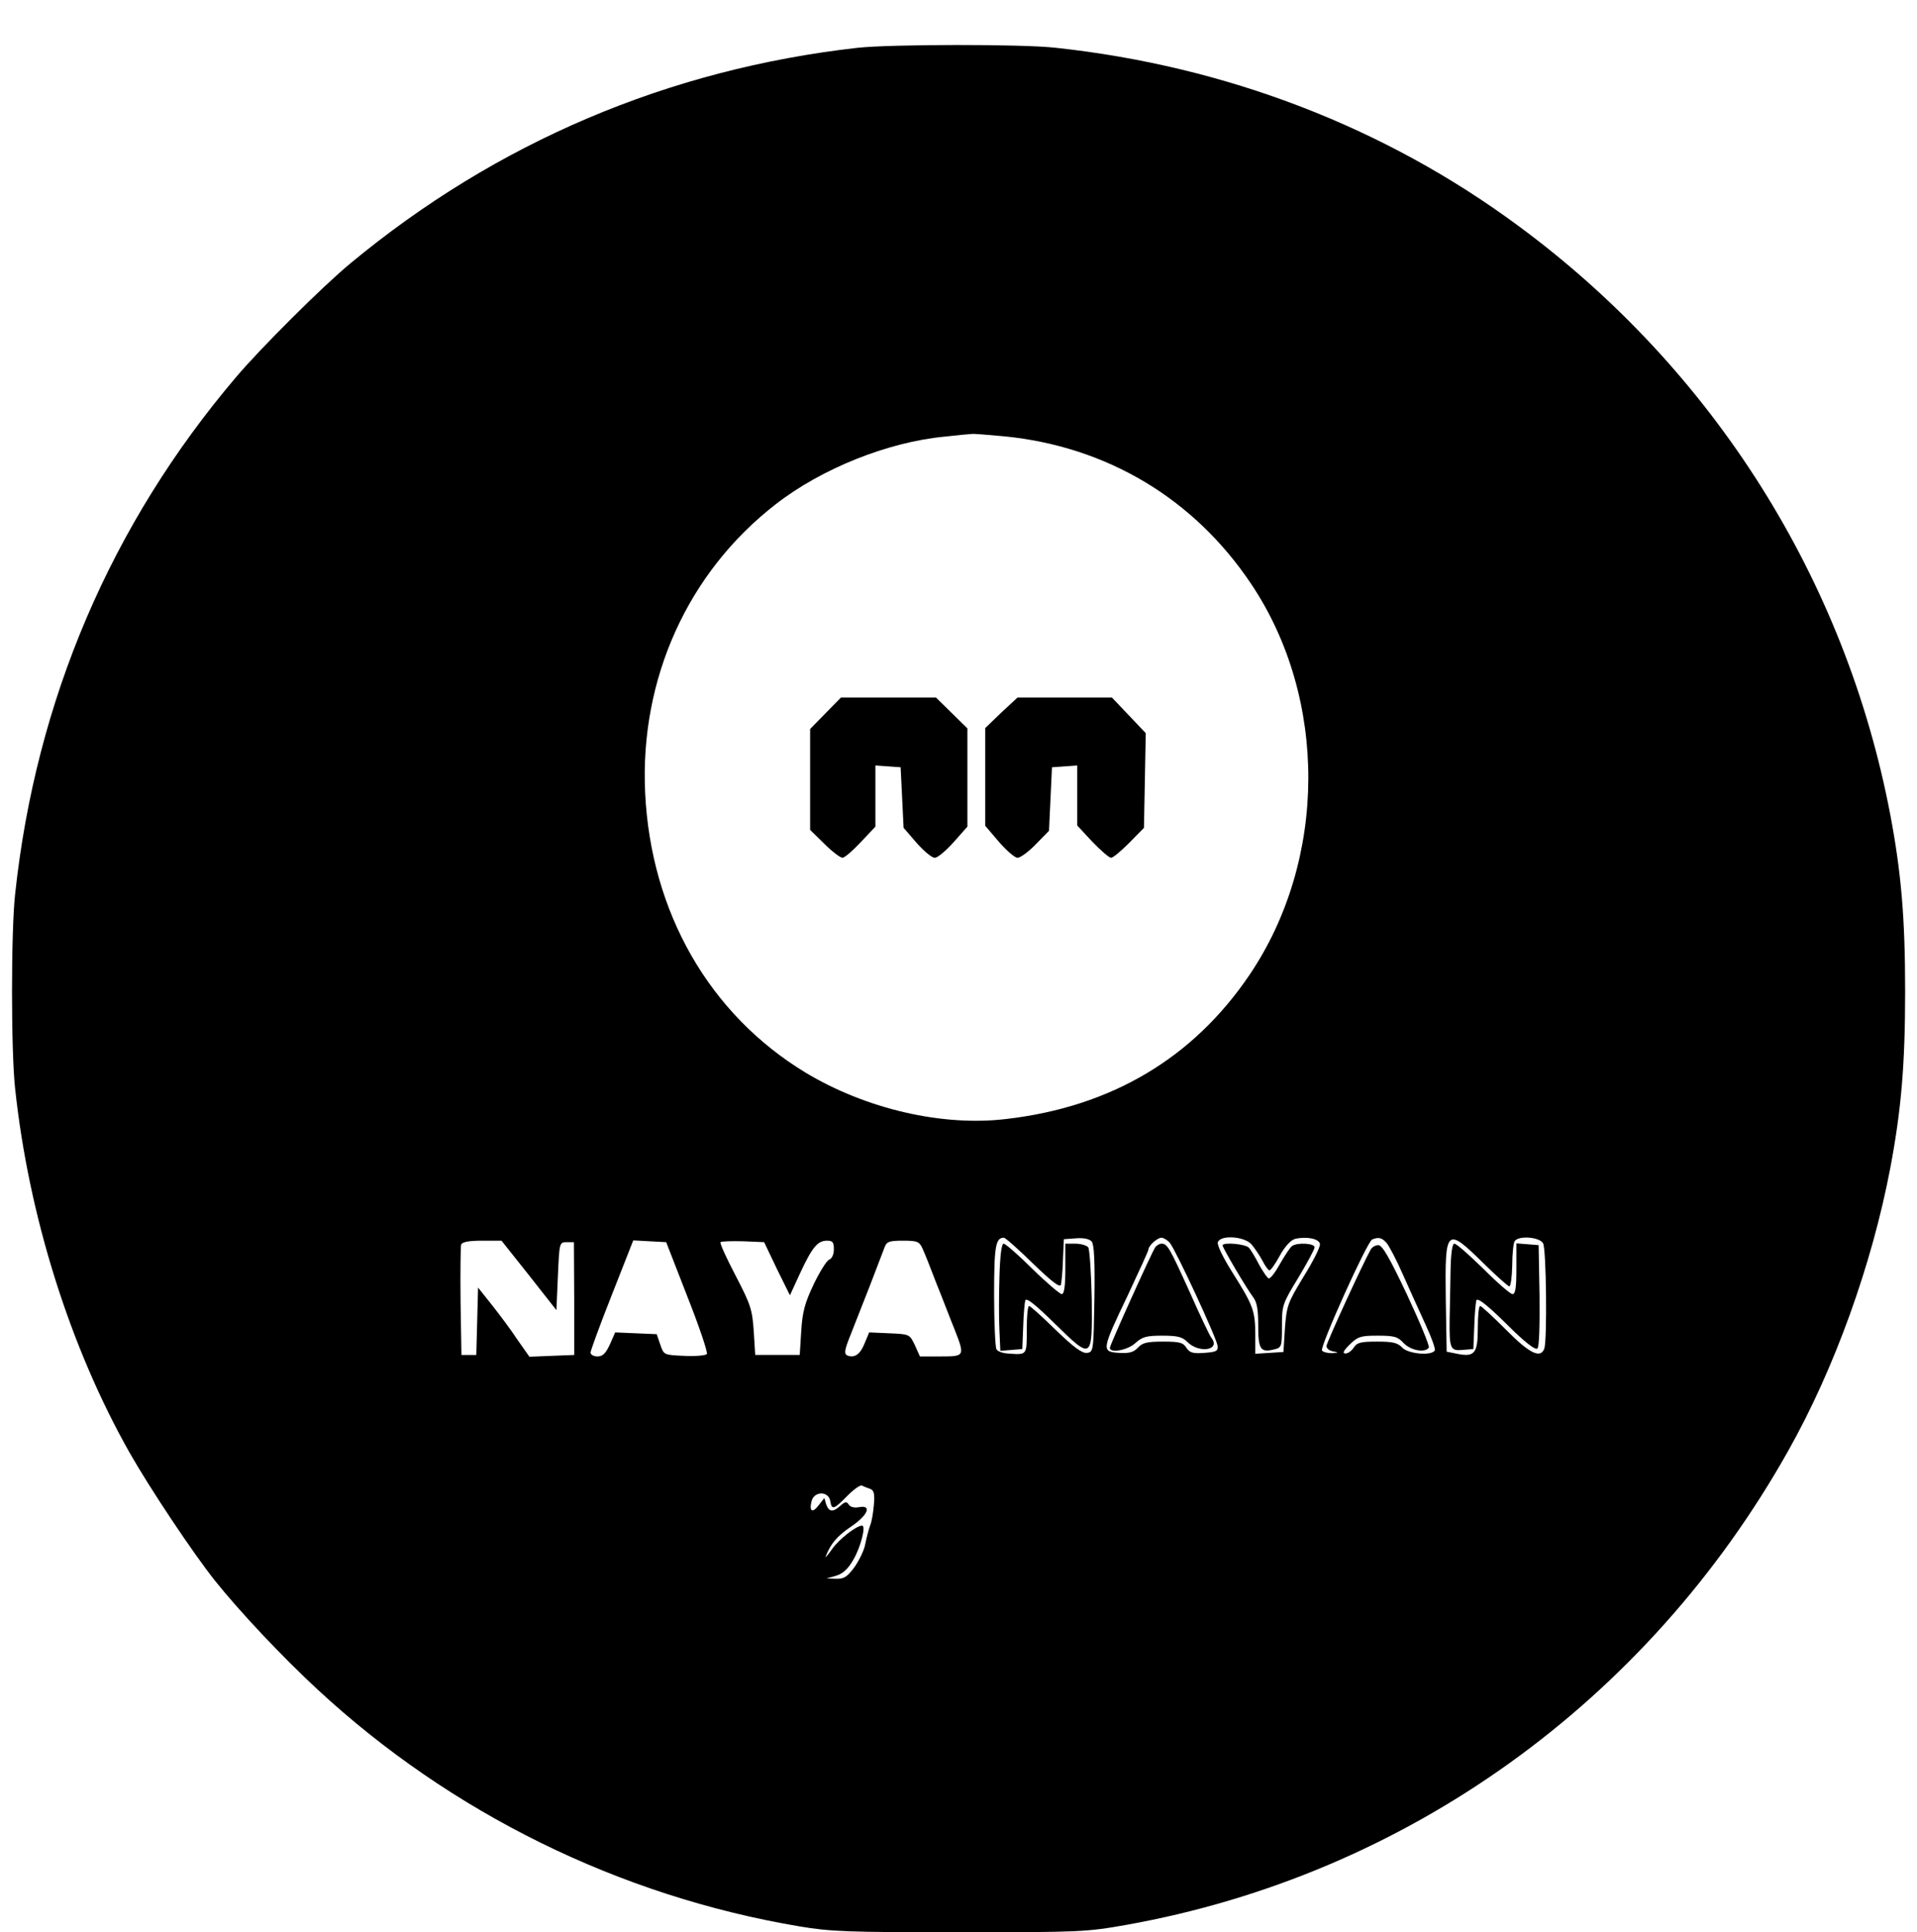 <?xml version="1.0" standalone="no"?>
<!DOCTYPE svg PUBLIC "-//W3C//DTD SVG 20010904//EN"
 "http://www.w3.org/TR/2001/REC-SVG-20010904/DTD/svg10.dtd">
<svg version="1.0" xmlns="http://www.w3.org/2000/svg"
 width="646pt" height="651pt" viewBox="0 0 646 651"
 preserveAspectRatio="xMidYMid meet">
<g transform="translate(0,651) scale(0.1,-0.1)"
fill="#000000" stroke="none">
<path d="M2890 6349 c-637 -72 -1217 -318 -1710 -727 -93 -77 -300 -283 -384
-382 -421 -495 -675 -1088 -745 -1742 -14 -125 -14 -531 0 -656 46 -430 185
-871 385 -1225 70 -123 212 -336 288 -432 83 -104 228 -258 346 -367 449 -416
1017 -696 1623 -798 106 -18 165 -20 541 -20 406 0 427 1 562 25 941 168 1754
750 2230 1597 156 277 282 627 344 953 37 196 50 349 50 595 0 246 -13 399
-50 595 -151 793 -596 1499 -1252 1983 -450 333 -985 539 -1560 601 -113 13
-558 12 -668 0z m494 -1309 c345 -34 639 -209 832 -497 259 -386 257 -929 -5
-1317 -190 -281 -466 -445 -820 -486 -216 -26 -473 34 -676 156 -324 196 -522
540 -541 944 -18 383 144 742 440 971 154 120 378 210 570 228 44 5 86 9 91 9
6 1 55 -3 109 -8z m97 -2787 c60 -58 90 -82 94 -72 2 8 6 46 7 84 l3 70 41 3
c26 2 45 -2 53 -11 8 -10 11 -67 9 -193 -3 -176 -3 -179 -25 -182 -16 -2 -44
18 -105 77 -46 45 -86 81 -90 81 -5 0 -8 -36 -8 -80 0 -87 2 -85 -65 -80 -16
1 -33 7 -37 14 -4 6 -8 88 -8 182 0 166 5 194 33 194 5 0 49 -39 98 -87z m461
70 c20 -24 158 -321 161 -347 2 -18 -4 -21 -45 -24 -39 -3 -49 1 -60 17 -11
18 -23 21 -79 21 -54 0 -69 -4 -84 -20 -15 -16 -29 -20 -64 -18 -60 4 -59 9
29 193 38 81 70 151 70 155 0 13 30 40 44 40 7 0 20 -8 28 -17z m275 -5 c11
-13 28 -38 37 -55 9 -18 20 -33 24 -33 4 0 20 22 35 50 17 31 37 52 51 56 38
9 81 1 84 -17 2 -9 -23 -59 -55 -110 -54 -89 -57 -98 -63 -174 l-5 -80 -47 -3
-48 -3 0 65 c0 79 -7 98 -77 209 -31 49 -53 94 -49 102 9 25 88 20 113 -7z
m455 5 c9 -10 34 -58 56 -108 22 -49 56 -125 76 -168 20 -43 34 -82 31 -87
-12 -19 -91 -11 -110 10 -15 16 -31 20 -84 20 -55 0 -68 -3 -79 -20 -7 -11
-19 -20 -28 -20 -11 0 -7 9 14 30 28 27 37 30 94 30 56 0 68 -3 88 -25 24 -25
73 -34 85 -15 3 5 -30 85 -73 177 -59 125 -84 168 -97 168 -10 0 -22 -7 -26
-15 -26 -46 -149 -314 -149 -325 0 -8 10 -16 23 -18 19 -4 19 -4 -5 -6 -15 0
-30 4 -33 9 -8 12 152 367 169 374 21 9 33 6 48 -11z m329 -71 c42 -41 80 -75
85 -76 5 0 9 31 10 70 0 39 4 76 8 82 12 20 84 15 96 -7 11 -21 14 -328 4
-355 -13 -34 -50 -16 -129 64 -44 44 -83 80 -87 80 -5 0 -8 -34 -8 -75 0 -85
-11 -98 -70 -86 l-35 7 -3 178 c-3 240 1 244 129 118z m-3218 -39 l92 -117 5
114 c5 114 5 115 30 115 l24 0 1 -190 0 -190 -76 -3 -75 -3 -40 57 c-21 32
-60 84 -86 117 l-47 59 -3 -114 -3 -113 -25 0 -25 0 -3 180 c-1 98 0 185 2
192 4 9 27 13 71 13 l65 0 93 -117z m534 -73 c40 -101 69 -188 65 -192 -5 -5
-40 -8 -77 -6 -68 3 -68 3 -80 38 l-12 35 -70 3 -70 3 -18 -41 c-14 -30 -24
-40 -42 -40 -12 0 -23 6 -23 13 0 6 32 94 72 195 l72 183 55 -3 56 -3 72 -185z
m301 95 l44 -89 34 74 c41 88 59 110 91 110 19 0 23 -5 23 -29 0 -17 -6 -31
-16 -35 -8 -3 -32 -41 -52 -83 -30 -63 -38 -93 -42 -158 l-5 -80 -75 0 -75 0
-5 80 c-5 73 -10 89 -61 187 -31 59 -54 110 -51 113 3 3 38 4 77 3 l70 -3 43
-90z m491 68 c7 -15 28 -68 47 -118 20 -49 46 -118 60 -152 36 -92 36 -93 -46
-93 l-70 0 -17 38 c-18 37 -18 37 -86 40 l-68 3 -15 -36 c-15 -38 -34 -51 -58
-42 -12 5 -11 17 10 69 14 35 43 110 66 168 22 58 44 115 49 128 7 19 16 22
62 22 49 0 55 -3 66 -27z m-177 -809 c13 -5 16 -16 13 -52 -2 -26 -7 -58 -13
-72 -5 -14 -12 -41 -16 -61 -3 -20 -20 -55 -36 -78 -25 -34 -36 -41 -63 -40
l-32 1 32 9 c23 7 40 22 58 53 26 44 44 116 30 116 -19 0 -78 -46 -101 -79
-14 -20 -24 -31 -22 -26 17 44 39 70 85 101 58 39 73 75 27 66 -16 -3 -29 1
-34 9 -7 11 -12 10 -28 -4 -25 -23 -39 -21 -48 5 l-6 21 -19 -24 c-21 -28 -33
-22 -24 14 9 34 58 34 63 -1 5 -30 12 -28 57 18 22 22 44 38 50 35 5 -3 18 -8
27 -11z"/>
<path d="M2782 4107 l-52 -53 0 -170 0 -170 48 -47 c26 -26 54 -47 61 -47 7 0
35 24 62 53 l49 52 0 103 0 103 43 -3 42 -3 5 -102 5 -102 44 -51 c24 -27 51
-50 61 -50 10 0 38 24 64 53 l46 52 0 165 0 166 -53 52 -53 52 -160 0 -160 0
-52 -53z"/>
<path d="M3374 4109 l-54 -52 0 -164 0 -165 46 -54 c26 -30 54 -54 63 -54 9 0
37 20 61 45 l45 46 5 107 5 107 43 3 42 3 0 -101 0 -101 51 -55 c29 -30 57
-54 63 -54 7 0 34 23 61 50 l50 51 3 159 3 160 -57 60 -57 60 -159 0 -159 0
-55 -51z"/>
<path d="M3368 2208 c-2 -62 -2 -144 0 -181 l3 -68 37 3 37 3 3 75 c1 41 5 81
7 89 4 10 36 -16 99 -78 127 -124 127 -124 125 83 -2 88 -7 167 -12 174 -5 6
-25 12 -43 12 l-34 0 0 -85 c0 -59 -4 -85 -12 -85 -6 0 -51 38 -99 85 -47 47
-91 85 -97 85 -7 0 -12 -41 -14 -112z"/>
<path d="M3893 2308 c-14 -22 -153 -330 -153 -339 0 -19 60 -8 86 16 23 21 37
25 90 25 52 0 68 -4 85 -21 40 -40 114 -28 81 14 -5 6 -38 75 -72 152 -69 152
-76 165 -96 165 -7 0 -16 -6 -21 -12z"/>
<path d="M4120 2314 c0 -8 80 -144 102 -173 14 -18 18 -42 18 -98 0 -80 8 -91
55 -79 24 6 25 10 25 79 0 70 2 75 55 162 30 50 55 96 55 103 0 13 -58 17 -76
4 -6 -4 -24 -31 -40 -59 -16 -29 -33 -52 -39 -50 -5 2 -19 23 -32 46 -12 24
-28 50 -34 57 -11 13 -89 20 -89 8z"/>
<path d="M4888 2223 c-1 -54 -2 -125 -3 -158 -1 -99 2 -107 44 -103 l36 3 3
75 c1 41 5 81 7 89 4 10 37 -16 101 -79 62 -62 98 -90 105 -83 6 6 8 76 7 179
l-3 169 -37 3 -38 3 0 -85 c0 -63 -3 -86 -13 -86 -7 0 -51 38 -98 85 -48 47
-91 85 -98 85 -7 0 -12 -32 -13 -97z"/>
</g>
</svg>
